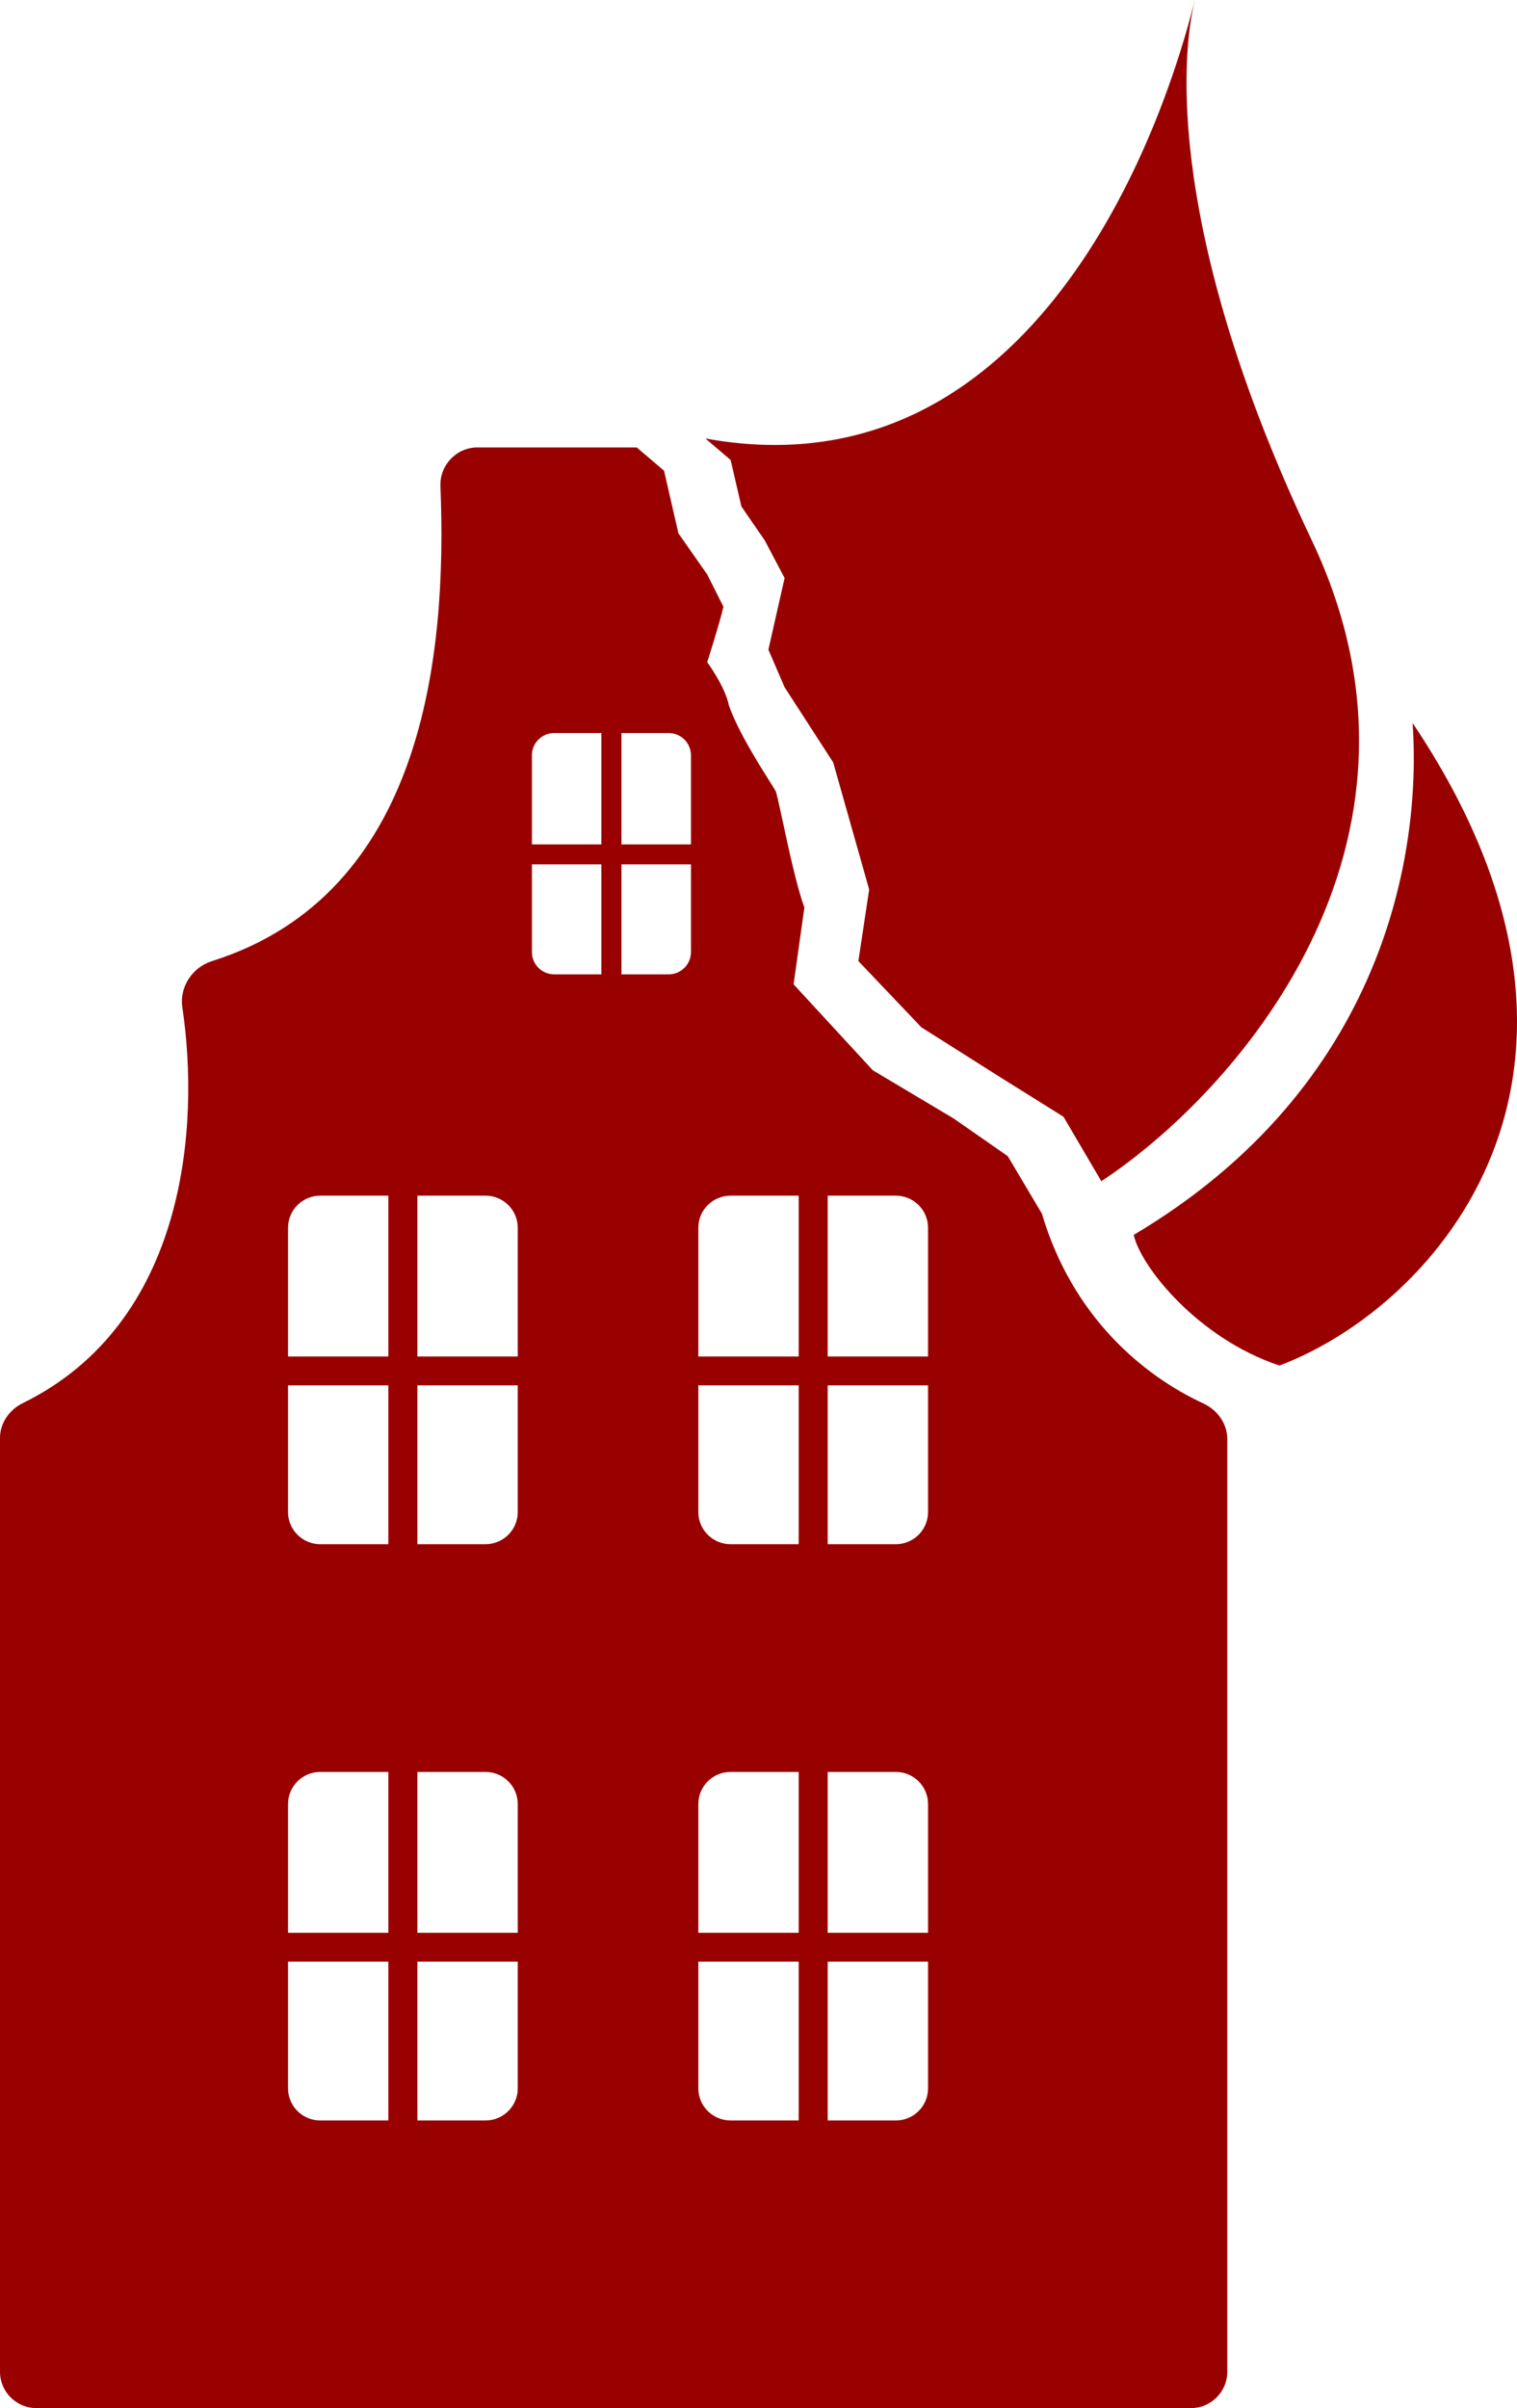 <svg width="63" height="100" viewBox="0 0 63 100" fill="none" xmlns="http://www.w3.org/2000/svg">
<path fill-rule="evenodd" clip-rule="evenodd" d="M27.796 50.984C27.796 49.585 28.936 48.451 30.343 48.451H37.2C38.606 48.451 39.746 49.585 39.746 50.984V62.789C39.746 64.188 38.606 65.322 37.2 65.322H30.343C28.936 65.322 27.796 64.188 27.796 62.789V50.984ZM30.343 49.65C29.602 49.65 29.001 50.247 29.001 50.984V62.789C29.001 63.526 29.602 64.124 30.343 64.124H33.169V49.65H30.343ZM34.374 49.65V64.124H37.2C37.941 64.124 38.541 63.526 38.541 62.789V50.984C38.541 50.247 37.941 49.65 37.2 49.65H34.374Z" fill="#990000"/>
<path fill-rule="evenodd" clip-rule="evenodd" d="M39.16 57.527H28.399V56.33H39.16V57.527Z" fill="#990000"/>
<path fill-rule="evenodd" clip-rule="evenodd" d="M21.255 31.363C21.255 30.395 22.045 29.61 23.018 29.61H27.766C28.74 29.61 29.529 30.395 29.529 31.363V39.537C29.529 40.505 28.74 41.29 27.766 41.29H23.018C22.045 41.29 21.255 40.505 21.255 39.537V31.363ZM23.018 30.44C22.505 30.44 22.09 30.853 22.09 31.363V39.537C22.09 40.047 22.505 40.461 23.018 40.461H24.975V30.44H23.018ZM25.809 30.44V40.461H27.766C28.279 40.461 28.695 40.047 28.695 39.537V31.363C28.695 30.853 28.279 30.44 27.766 30.44H25.809Z" fill="#990000"/>
<path fill-rule="evenodd" clip-rule="evenodd" d="M29.123 35.894H21.672V35.065H29.123V35.894Z" fill="#990000"/>
<path fill-rule="evenodd" clip-rule="evenodd" d="M10.757 50.984C10.757 49.585 11.897 48.451 13.303 48.451H20.16C21.567 48.451 22.707 49.585 22.707 50.984V62.789C22.707 64.188 21.567 65.322 20.16 65.322H13.303C11.897 65.322 10.757 64.188 10.757 62.789V50.984ZM13.303 49.65C12.562 49.65 11.962 50.247 11.962 50.984V62.789C11.962 63.526 12.562 64.124 13.303 64.124H16.129V49.65H13.303ZM17.334 49.65V64.124H20.16C20.901 64.124 21.502 63.526 21.502 62.789V50.984C21.502 50.247 20.901 49.65 20.16 49.65H17.334Z" fill="#990000"/>
<path fill-rule="evenodd" clip-rule="evenodd" d="M22.121 57.527H11.359V56.33H22.121V57.527Z" fill="#990000"/>
<path fill-rule="evenodd" clip-rule="evenodd" d="M10.757 74.914C10.757 73.516 11.897 72.382 13.303 72.382H20.16C21.567 72.382 22.707 73.516 22.707 74.914V86.72C22.707 88.119 21.567 89.252 20.16 89.252H13.303C11.897 89.252 10.757 88.119 10.757 86.72V74.914ZM13.303 73.58C12.562 73.58 11.962 74.177 11.962 74.914V86.72C11.962 87.457 12.562 88.054 13.303 88.054H16.129V73.58H13.303ZM17.334 73.58V88.054H20.16C20.901 88.054 21.502 87.457 21.502 86.72V74.914C21.502 74.177 20.901 73.58 20.16 73.58H17.334Z" fill="#990000"/>
<path fill-rule="evenodd" clip-rule="evenodd" d="M22.121 81.458H11.359V80.26H22.121V81.458Z" fill="#990000"/>
<path fill-rule="evenodd" clip-rule="evenodd" d="M27.796 74.914C27.796 73.516 28.936 72.382 30.343 72.382H37.2C38.606 72.382 39.746 73.516 39.746 74.914V86.72C39.746 88.119 38.606 89.252 37.2 89.252H30.343C28.936 89.252 27.796 88.119 27.796 86.72V74.914ZM30.343 73.58C29.602 73.58 29.001 74.177 29.001 74.914V86.72C29.001 87.457 29.602 88.054 30.343 88.054H33.169V73.58H30.343ZM34.374 73.58V88.054H37.2C37.941 88.054 38.541 87.457 38.541 86.72V74.914C38.541 74.177 37.941 73.58 37.2 73.58H34.374Z" fill="#990000"/>
<path fill-rule="evenodd" clip-rule="evenodd" d="M39.16 81.458H28.399V80.26H39.16V81.458Z" fill="#990000"/>
<path fill-rule="evenodd" clip-rule="evenodd" d="M27.577 19.546L26.443 18.58H19.83C18.95 18.58 18.256 19.319 18.291 20.193C18.576 27.214 17.601 37.133 8.802 39.911C7.985 40.169 7.446 40.987 7.572 41.831C8.309 46.755 7.739 54.929 0.948 58.265C0.388 58.54 0 59.09 0 59.711V98.489C0 99.323 0.681 100 1.52 100H49.448C50.288 100 50.968 99.323 50.968 98.489V59.756C50.968 59.113 50.557 58.55 49.971 58.278C47.499 57.134 44.537 54.695 43.27 50.398L41.851 48.01L39.609 46.449L36.246 44.443L32.957 40.875L33.406 37.68C33.105 36.893 32.753 35.254 32.505 34.101L32.505 34.101L32.505 34.101L32.504 34.101C32.362 33.438 32.254 32.936 32.21 32.849C32.184 32.797 32.099 32.662 31.976 32.468L31.976 32.468L31.976 32.468L31.976 32.467C31.54 31.777 30.636 30.345 30.267 29.282C30.117 28.514 29.37 27.498 29.37 27.498C29.37 27.498 29.893 25.863 30.043 25.194L29.37 23.856L28.174 22.147L27.577 19.546ZM33.921 72.981H30.492C29.419 72.981 28.548 73.847 28.548 74.914V77.77V83.212V86.72C28.548 87.788 29.419 88.653 30.492 88.653H33.921H37.349C38.423 88.653 39.293 87.788 39.293 86.72V83.212V77.77V74.914C39.293 73.847 38.423 72.981 37.349 72.981H33.921ZM30.492 49.05H33.921H37.349C38.423 49.05 39.293 49.916 39.293 50.984V53.839V59.281V62.789C39.293 63.857 38.423 64.722 37.349 64.722H33.921H30.492C29.418 64.722 28.548 63.857 28.548 62.789V59.281V53.839V50.984C28.548 49.916 29.418 49.05 30.492 49.05ZM25.415 29.876H23.027C22.279 29.876 21.673 30.479 21.673 31.223V33.212V37.002V39.445C21.673 40.189 22.279 40.792 23.027 40.792H25.415H27.803C28.55 40.792 29.157 40.189 29.157 39.445V37.002V33.212V31.223C29.157 30.479 28.55 29.876 27.803 29.876H25.415ZM13.453 72.981H16.881H20.31C21.384 72.981 22.254 73.847 22.254 74.914V77.77V83.212V86.72C22.254 87.788 21.384 88.653 20.31 88.653H16.881H13.453C12.379 88.653 11.509 87.788 11.509 86.72V83.212V77.77V74.914C11.509 73.847 12.379 72.981 13.453 72.981ZM16.881 49.05H13.453C12.379 49.05 11.509 49.916 11.509 50.984V53.839V59.281V62.789C11.509 63.857 12.379 64.723 13.453 64.723H16.881H20.31C21.384 64.723 22.254 63.857 22.254 62.789V59.281V53.839V50.984C22.254 49.916 21.384 49.05 20.31 49.05H16.881Z" fill="#990000"/>
<path d="M31.762 22.444L30.79 21.032L30.342 19.1L29.295 18.208C41.925 20.512 47.73 7.506 49.623 0C49.042 2.304 48.442 9.721 54.48 22.444C60.519 35.168 51.167 45.483 45.737 49.05L44.167 46.375L41.552 44.74L38.263 42.659L35.648 39.909L36.096 36.937L34.602 31.66L32.584 28.538L31.911 26.978L32.584 24.005L31.762 22.444Z" fill="#990000"/>
<path d="M53.135 56.705C49.772 55.59 47.381 52.618 47.082 51.28C57.47 45.111 59.039 35.45 58.666 30.025C68.381 44.517 59.637 54.253 53.135 56.705Z" fill="#990000"/>
</svg>
